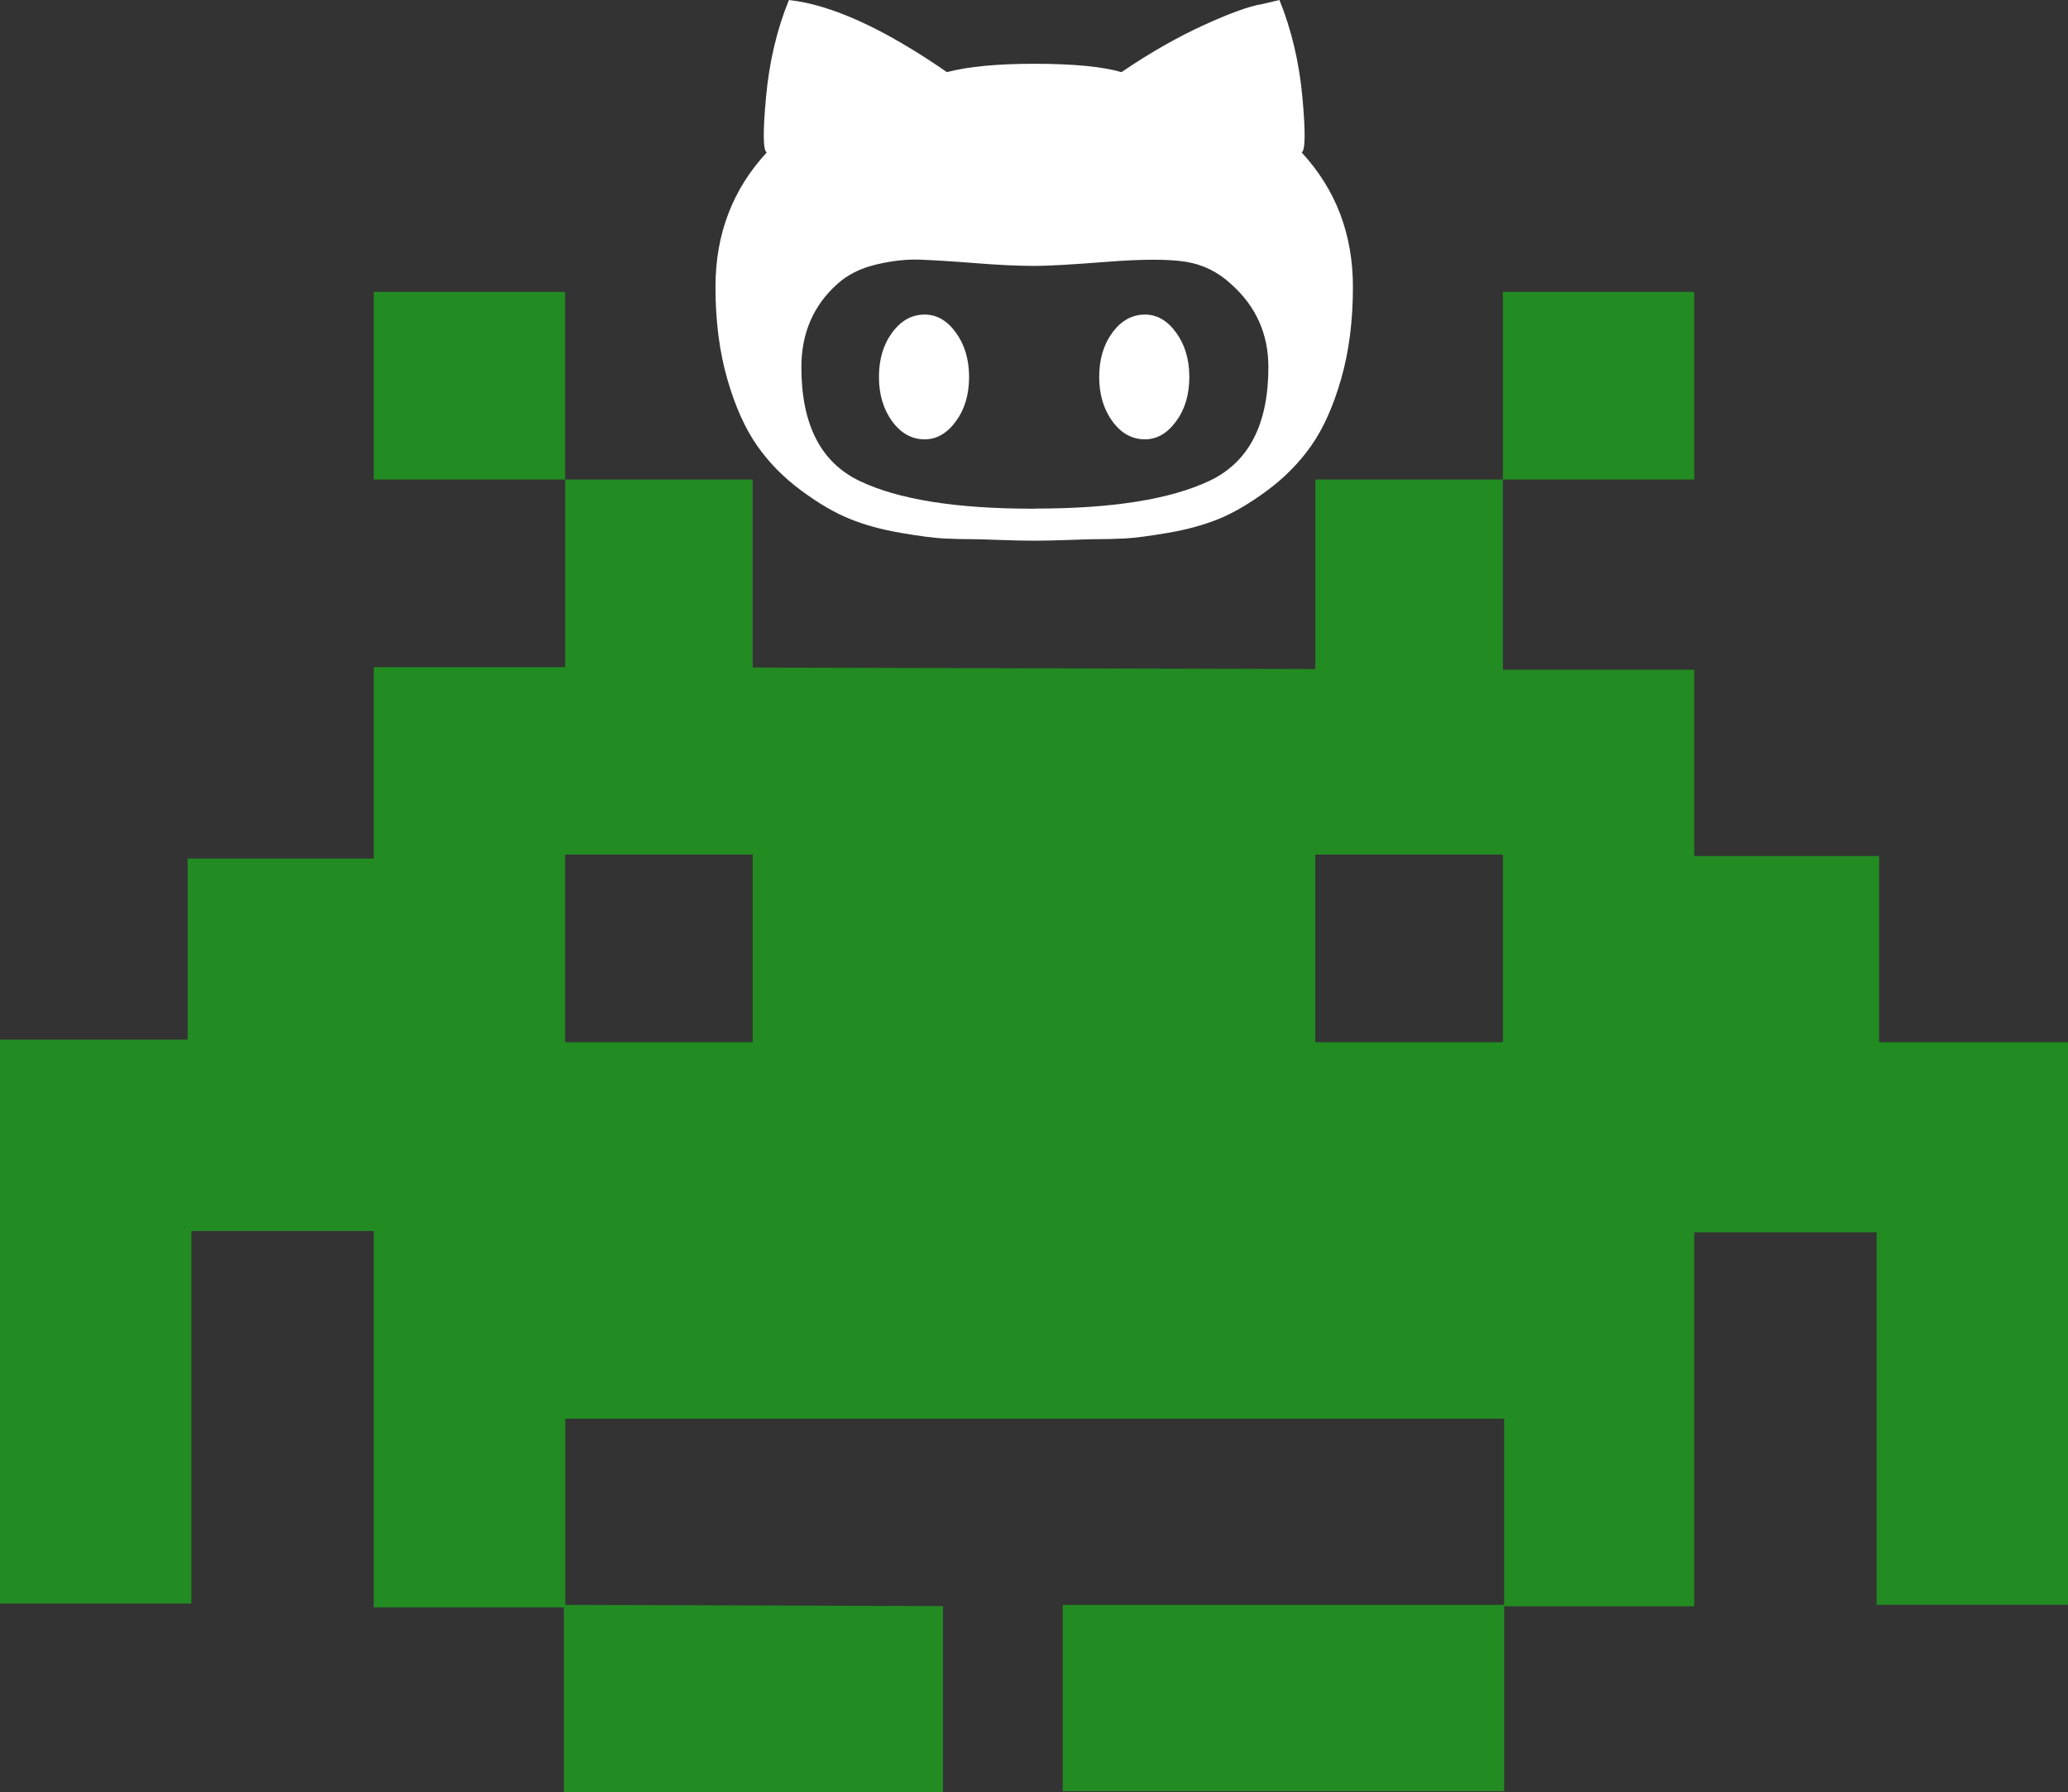 <?xml version="1.0" encoding="utf-8"?>
<svg viewBox="5 3.101 490 424.599" width="490px" height="424.599px" xmlns="http://www.w3.org/2000/svg">
  <rect x="5" y="3.101" width="490" height="424.599" fill="#333333" stroke="none"/>
  <g transform="matrix(0.5, 0, 0, 0.5, 0, 0)">
    <g>
      <g>
        <path d="M899.3,766.6V590.1h-86.4v177.2h-90.1v87.6H513.6v-88.3h209.2v-88.2H277.9v88.2l179,0.6v88.2H277.2v-87.6h-90.1V589.5h-86.4V766H10V498.8h88.9V413h88.2v-90.7h90.7v-88.9h88.9v89.1l266.6,0.7v-89.8h88.9v90.1h90.7v88.3h87.6V500H990v266.6H899.3z M366.7,411.1h-88.9V500h88.9V411.1z M722.2,411.1h-88.9V500h88.9V411.1z M187.1,144.5h90.7v88.9h-90.7V144.5z M812.9,144.5v88.9h-90.7v-88.9H812.9z" style="fill: rgb(34, 139, 34);"/>
      </g>
    </g>
  </g>
  <g transform="matrix(0.295, 0, 0, 0.295, 174.527, -8.397)">
    <g>
      <path d="M345,291.6c9.6,0,18,4.8,25,14.5c7,9.6,10.6,21.5,10.6,35.6s-3.5,26-10.6,35.6c-7,9.6-15.4,14.5-25,14.5 c-10.4,0-19.1-4.8-26.2-14.5c-7-9.6-10.6-21.5-10.6-35.6s3.5-26,10.6-35.6C325.9,296.4,334.7,291.6,345,291.6 M470.8,161.4 c27.5,29.7,41.2,65.7,41.2,108c0,27.5-3.2,52.1-9.5,74c-6.3,21.9-14.3,39.7-23.9,53.4c-9.6,13.7-21.5,25.8-35.6,36.2 s-27.1,18-39,22.8c-11.9,4.8-25.4,8.5-40.6,11.1c-15.2,2.6-26.7,4.1-34.5,4.5c-7.8,0.4-16.1,0.6-25,0.6c-2.2,0-8.9,0.2-20,0.6 c-11.1,0.4-20.4,0.6-27.8,0.6s-16.7-0.2-27.8-0.6c-11.1-0.4-17.8-0.6-20-0.6c-8.9,0-17.3-0.2-25-0.6c-7.8-0.4-19.3-1.9-34.5-4.5 c-15.2-2.6-28.8-6.3-40.6-11.1C96.1,451,83.1,443.4,69,433s-26-22.4-35.6-36.2c-9.6-13.7-17.6-31.5-23.9-53.4 c-6.3-21.9-9.5-46.6-9.5-74c0-42.3,13.7-78.3,41.2-108c-3-1.5-3.2-16.3-0.6-44.5S49.3,62.7,59,39c34.1,3.7,76.4,23,126.9,57.9 c17.1-4.5,40.4-6.7,70.1-6.7c31.2,0,54.5,2.2,70.1,6.7c23-15.6,45.1-28.2,66.2-37.8s36.5-15.2,46.2-16.7L453,39 c9.6,23.7,15.8,49.7,18.4,77.9C474,145.1,473.8,159.9,470.8,161.4 M257.1,447.4c61.6,0,108.2-7.4,139.7-22.3s47.3-45.3,47.3-91.3 c0-26.7-10-49-30.1-66.8c-10.4-9.6-22.4-15.6-36.2-17.8c-13.7-2.2-34.7-2.2-62.9,0c-28.2,2.2-47.5,3.3-57.9,3.3H256h-1.1 c-11.9,0-27.3-0.7-46.2-2.2s-33.8-2.4-44.5-2.8c-10.8-0.4-22.4,0.9-35.1,3.9c-12.6,3-23,8.2-31.2,15.6 C78.7,284.2,69,306.5,69,333.9c0,46,15.6,76.4,46.7,91.3s77.5,22.3,139.1,22.3H257.1 M168.1,291.6c9.6,0,18,4.8,25,14.5 c7,9.6,10.6,21.5,10.6,35.6s-3.5,26-10.6,35.6c-7,9.6-15.4,14.5-25,14.5c-10.4,0-19.1-4.8-26.2-14.5c-7-9.6-10.6-21.5-10.6-35.6 s3.5-26,10.6-35.6C149,296.4,157.7,291.6,168.1,291.6" style="fill-opacity: 1; fill: rgb(255, 255, 255);"/>
    </g>
  </g>
</svg>